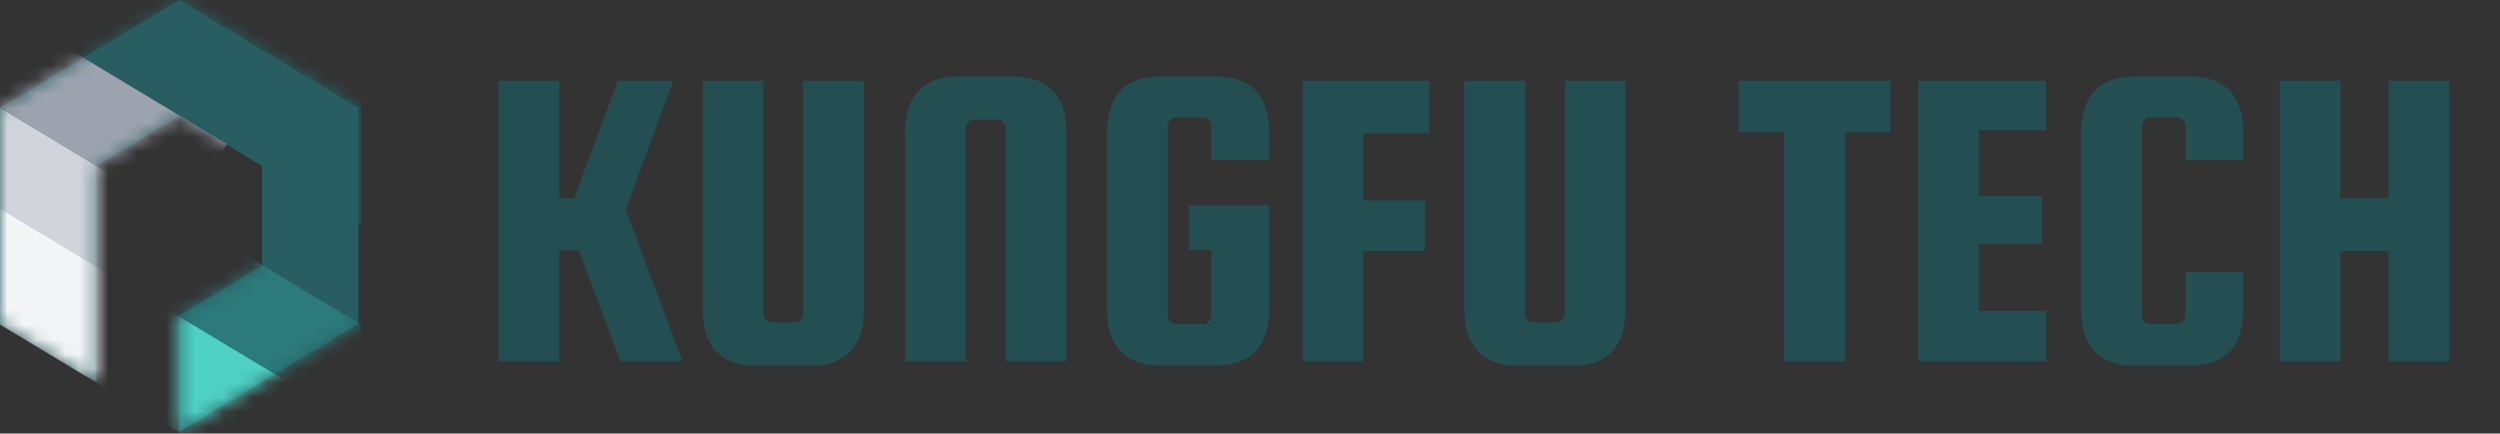 <svg width="173" height="30" viewBox="0 0 173 30" fill="none" xmlns="http://www.w3.org/2000/svg">
<rect x="0" y="0" width="173" height="30" fill="#333333" stroke="none"/>
<path d="M46.596 5.59L43.296 14.5L47.226 25H42.936L40.056 17.32H38.706V25H34.506V5.59H38.706V13.72H39.726L42.756 5.59H46.596ZM55.586 5.59H59.786V21.34C59.786 23.98 58.546 25.3 56.066 25.3H52.346C49.866 25.3 48.626 23.98 48.626 21.34V5.59H52.826V21.7C52.826 21.86 52.876 22 52.976 22.12C53.096 22.24 53.236 22.3 53.396 22.3H55.016C55.176 22.3 55.306 22.24 55.406 22.12C55.526 22 55.586 21.86 55.586 21.7V5.59ZM73.79 25H69.59V8.89C69.59 8.73 69.53 8.59 69.41 8.47C69.31 8.35 69.18 8.29 69.02 8.29H67.4C67.24 8.29 67.1 8.35 66.98 8.47C66.88 8.59 66.83 8.73 66.83 8.89V25H62.63V9.25C62.63 6.61 63.87 5.29 66.35 5.29H70.07C72.55 5.29 73.79 6.61 73.79 9.25V25ZM82.275 17.29V14.2H87.826V21.34C87.826 23.98 86.585 25.3 84.106 25.3H80.326C77.846 25.3 76.606 23.98 76.606 21.34V9.25C76.606 6.61 77.846 5.29 80.326 5.29H84.106C86.585 5.29 87.826 6.61 87.826 9.25V11.08H83.835V8.74C83.835 8.58 83.775 8.44 83.656 8.32C83.555 8.2 83.425 8.14 83.266 8.14H81.376C81.216 8.14 81.076 8.2 80.956 8.32C80.856 8.44 80.805 8.58 80.805 8.74V21.82C80.805 21.98 80.856 22.12 80.956 22.24C81.076 22.36 81.216 22.42 81.376 22.42H83.266C83.425 22.42 83.555 22.36 83.656 22.24C83.775 22.12 83.835 21.98 83.835 21.82V17.29H82.275ZM94.341 17.38V25H90.141V5.59H98.901V9.22H94.341V13.87H98.601V17.38H94.341ZM108.291 5.59H112.491V21.34C112.491 23.98 111.251 25.3 108.771 25.3H105.051C102.571 25.3 101.331 23.98 101.331 21.34V5.59H105.531V21.7C105.531 21.86 105.581 22 105.681 22.12C105.801 22.24 105.941 22.3 106.101 22.3H107.721C107.881 22.3 108.011 22.24 108.111 22.12C108.231 22 108.291 21.86 108.291 21.7V5.59ZM120.32 9.16V5.59H130.82V9.16H127.67V25H123.47V9.16H120.32ZM136.938 21.52H141.588V25H132.738V5.59H141.588V9.01H136.938V13.57H141.288V16.87H136.938V21.52ZM151.248 21.82V18.82H155.238V21.34C155.238 23.98 153.998 25.3 151.518 25.3H147.738C145.258 25.3 144.018 23.98 144.018 21.34V9.25C144.018 6.61 145.258 5.29 147.738 5.29H151.518C153.998 5.29 155.238 6.61 155.238 9.25V11.08H151.248V8.74C151.248 8.58 151.188 8.44 151.068 8.32C150.968 8.2 150.838 8.14 150.678 8.14H148.788C148.628 8.14 148.488 8.2 148.368 8.32C148.268 8.44 148.218 8.58 148.218 8.74V21.82C148.218 21.98 148.268 22.12 148.368 22.24C148.488 22.36 148.628 22.42 148.788 22.42H150.678C150.838 22.42 150.968 22.36 151.068 22.24C151.188 22.12 151.248 21.98 151.248 21.82ZM161.958 17.38V25H157.758V5.59H161.958V13.72H165.288V5.59H169.488V25H165.288V17.38H161.958Z" fill="#234E52"/>
<g clip-path="url(#clip0_139_2371)">
<path fill-rule="evenodd" clip-rule="evenodd" d="M18.133 18.386L12.405 21.835V29.874L12.406 29.874L24.811 22.406V7.469L12.406 0L0 7.469L1.2523e-06 22.406L6.677 26.426V11.489L12.405 8.04L18.133 11.489V18.386Z" fill="#285E61"/>
<mask id="mask0_139_2371" style="mask-type:alpha" maskUnits="userSpaceOnUse" x="0" y="0" width="25" height="30">
<path fill-rule="evenodd" clip-rule="evenodd" d="M18.133 18.386L12.405 21.835V29.874L12.406 29.874L24.811 22.406V7.469L12.406 0L0 7.469L1.2523e-06 22.406L6.677 26.426V11.489L12.405 8.04L18.133 11.489V18.386Z" fill="#3A36FF"/>
</mask>
<g mask="url(#mask0_139_2371)">
<path d="M7.938 27.246L-7.548 17.923L-4.196 11.869L11.29 21.193L7.938 27.246Z" fill="#F3F4F6"/>
<path d="M7.939 27.247L17.178 32.809L20.536 26.744L11.297 21.181L7.939 27.247Z" fill="#4FD1C5"/>
<path d="M9.646 20.253L-7.548 9.902L-4.634 4.639L12.56 14.99L9.646 20.253Z" fill="#D1D5DB"/>
<path d="M9.646 20.254L24.757 29.352L27.671 24.089L12.56 14.992L9.646 20.254Z" fill="#2C7A7B"/>
<path d="M12.804 15.19L-1.088 6.827L1.826 1.565L15.718 9.928L12.804 15.19Z" fill="#9CA3AF"/>
<path d="M32.14 19.873L1.061 1.163L5.491 -6.839L36.57 11.872L32.14 19.873Z" fill="#285E61"/>
</g>
</g>
<defs>
<clipPath id="clip0_139_2371">
<rect width="25" height="30" fill="white"/>
</clipPath>
</defs>
</svg>

